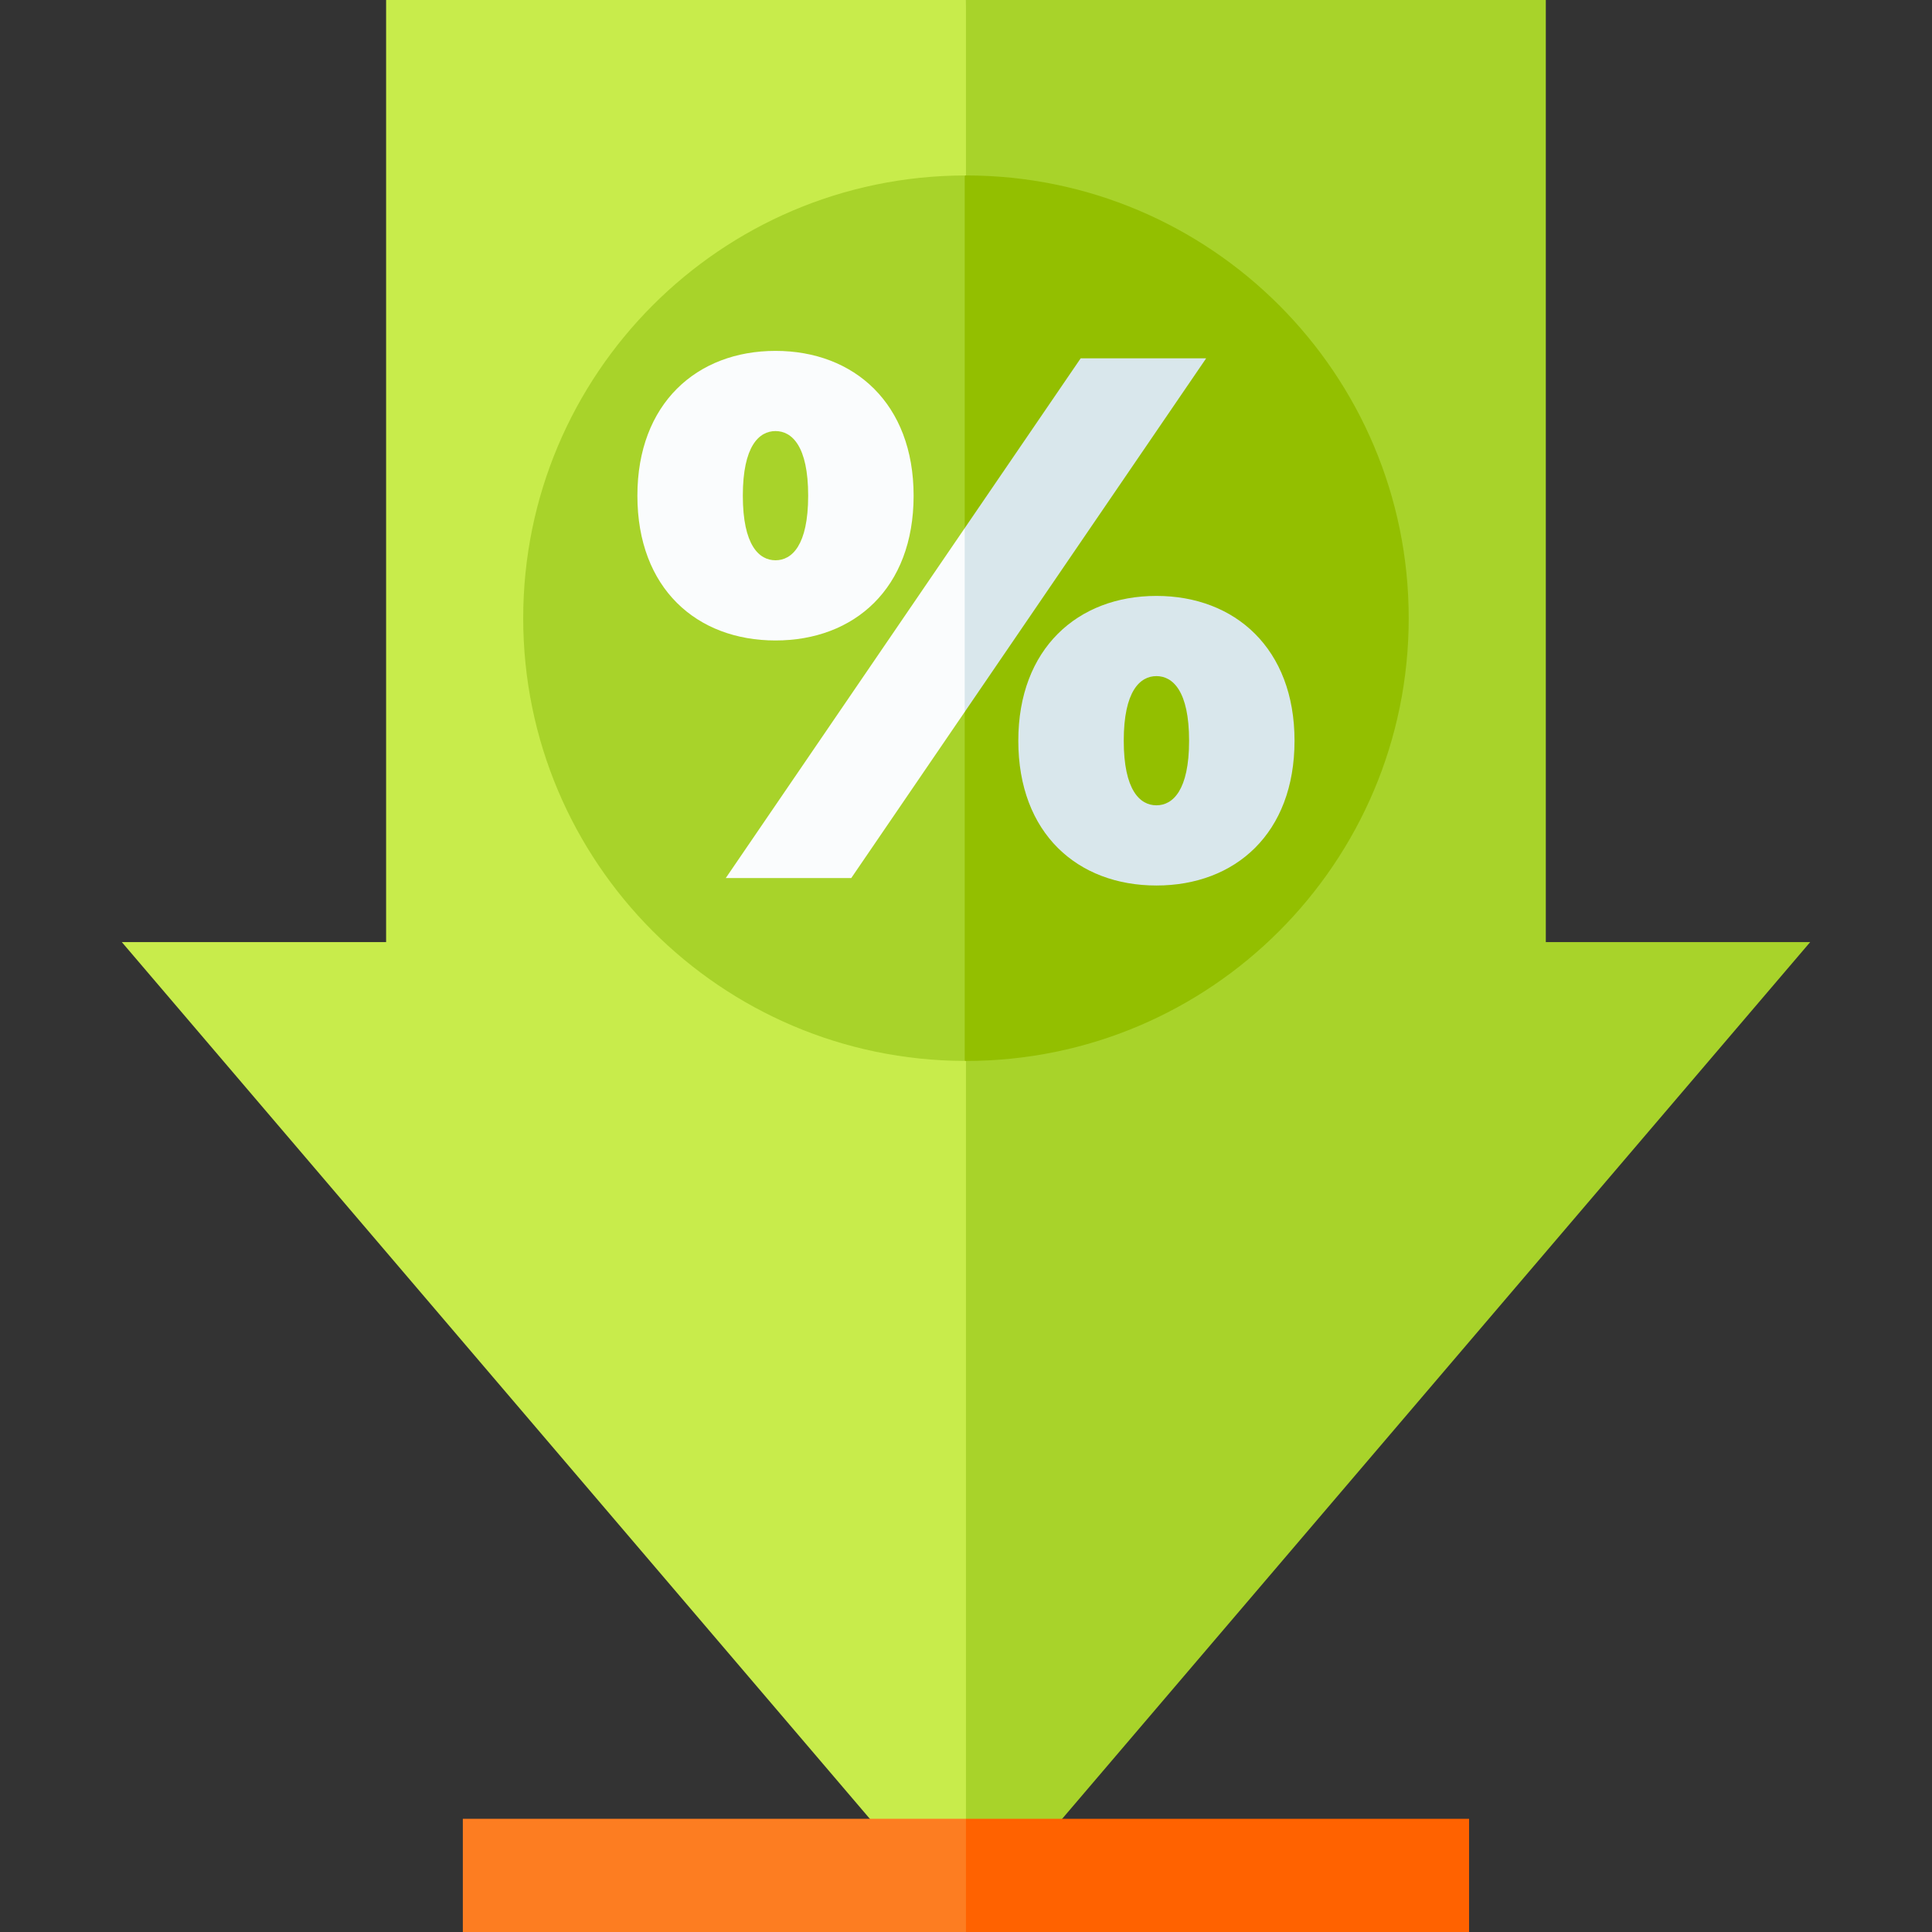 <?xml version="1.0" encoding="iso-8859-1"?>
<!-- Generator: Adobe Illustrator 19.0.0, SVG Export Plug-In . SVG Version: 6.00 Build 0)  -->
<svg xmlns="http://www.w3.org/2000/svg" xmlns:xlink="http://www.w3.org/1999/xlink" version="1.1" id="Capa_1" x="0px" y="0px" viewBox="0 0 512 512" style="enable-background:new 0 0 512 512;" xml:space="preserve" width="512" height="512">
<rect x="0" y="0" width="512" height="512" fill="#333333" stroke="none"/>
<g>
	<g>
		<g>
			<polygon style="fill:#A8D32A;" points="479.716,249.667 409.656,249.667 409.656,0 255.99,0 234.656,234.667 255.99,511.858      256,511.87    "/>
			<polygon style="fill:#C8EC4B;" points="102.323,0 102.323,249.667 32.284,249.667 255.99,511.858 255.99,0    "/>
		</g>
		<g>
			<path style="fill:#93BF00;" d="M255.99,46.494c-0.111,0-0.222,0.004-0.333,0.004L230.66,163.827l24.997,117.329     c0.111,0,0.222,0.004,0.333,0.004c64.801,0,117.333-52.532,117.333-117.333S320.791,46.494,255.99,46.494z"/>
			<path style="fill:#A8D32A;" d="M138.656,163.827c0,64.69,52.352,117.149,117,117.329V46.498     C191.009,46.678,138.656,99.137,138.656,163.827z"/>
		</g>
		<g>
			<polygon style="fill:#D9E7EC;" points="319.647,94.955 286.392,94.955 255.656,139.965 245.323,181.334 255.656,188.665    "/>
			<path style="fill:#D9E7EC;" d="M306.463,157.924c-20.858,0-36.601,13.971-36.601,38.372c0,24.597,15.742,38.372,36.601,38.372     s36.6-13.774,36.6-38.372C343.064,171.895,327.321,157.924,306.463,157.924z M306.463,213.415c-4.329,0-8.658-3.935-8.658-17.119     s4.329-17.12,8.658-17.12s8.658,3.936,8.658,17.12S310.792,213.415,306.463,213.415z"/>
			<polygon style="fill:#FAFCFD;" points="225.587,232.699 255.656,188.665 255.656,139.965 192.332,232.699    "/>
			<path style="fill:#FAFCFD;" d="M242.117,131.359c0-24.4-15.742-38.372-36.601-38.372s-36.601,13.971-36.601,38.372     c0,24.597,15.742,38.372,36.601,38.372S242.117,155.956,242.117,131.359z M196.858,131.359c0-13.184,4.329-17.12,8.658-17.12     c4.329,0,8.658,3.936,8.658,17.12c0,13.184-4.329,17.12-8.658,17.12C201.187,148.478,196.858,144.543,196.858,131.359z"/>
		</g>
	</g>
	<g>
		<polygon style="fill:#FF6200;" points="389.323,482 255.99,482 245.323,501.333 255.99,512 389.323,512   "/>
		<rect x="122.656" y="482" style="fill:#FD7D21;" width="133.333" height="30"/>
	</g>
</g>















</svg>
